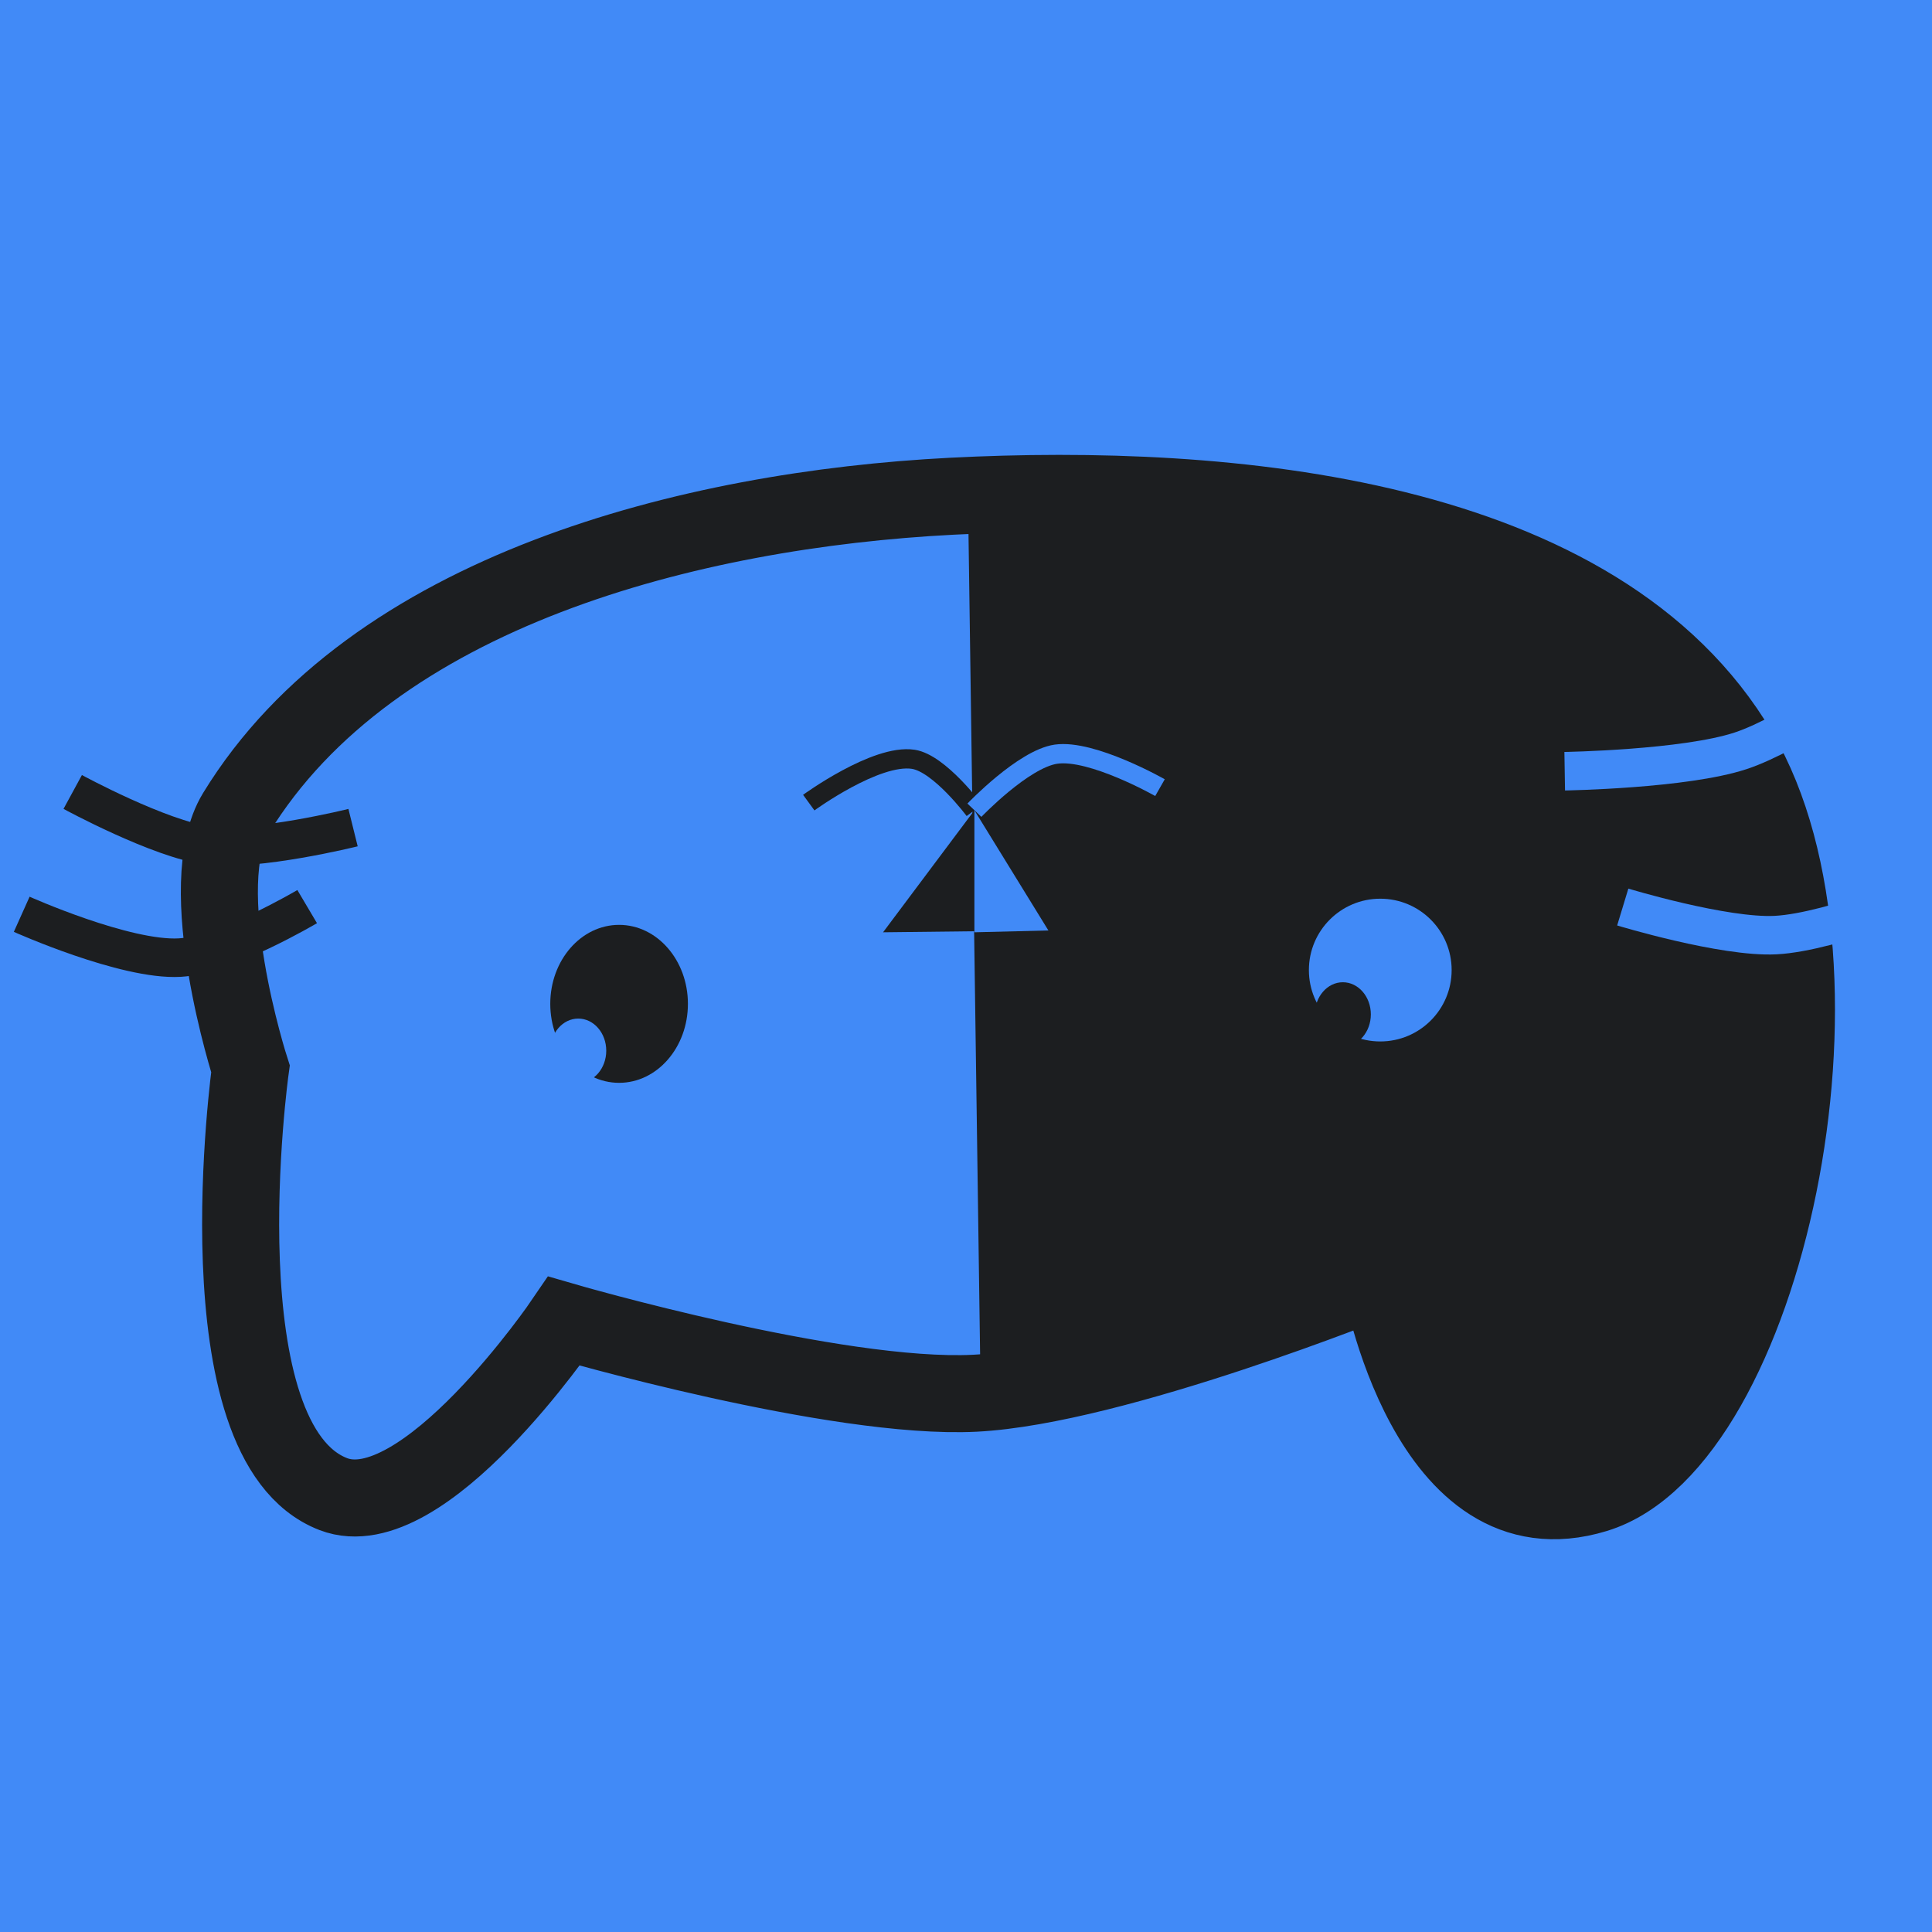 <svg width="120" height="120" version="1.1" viewBox="0 0 31.75 31.75" xmlns="http://www.w3.org/2000/svg">
 <g>
  <g>
   <rect x="-.51" y="-.893" width="33.17" height="33.553" fill="#418af7" stroke-width=".278"/>
   <rect x="-.51" y="-.893" width="33.17" height="33.553" fill="#418af7" stroke-width=".278"/>
   <path d="m15.905 7.995 0.213 15.054 6.566-2.034 1.513 3.267 1.829 0.468 2.722-2.722 0.978-6.549-1.701-4.125-4.593-2.509z" fill="#1c1e20"/>
  </g>
  <path d="m16.013 13.316s-0.574-0.772-1.005-0.838c-0.613-0.093-1.717 0.712-1.717 0.712" fill="none" stroke="#1c1e20" stroke-width=".317"/>
  <g>
   <path d="m16.013 13.316 1.216 1.974-2.717 0.031z" fill="#1c1e20"/>
   <ellipse transform="scale(-1)" cx="-10.174" cy="-16.497" rx="1.131" ry="1.298" fill="#1c1e20"/>
   <ellipse transform="scale(-1)" cx="-9.503" cy="-17.267" rx=".46" ry=".528" fill="#418af7"/>
   <circle transform="scale(-1)" cx="-22.683" cy="-15.942" r="1.173" fill="#418af7"/>
   <ellipse transform="scale(-1)" cx="-22.068" cy="-16.67" rx=".46" ry=".528" fill="#1c1e20"/>
  </g>
  <path d="m5.048 14.899s-1.343 0.795-2.094 0.838c-0.896 0.051-2.597-0.712-2.597-0.712" fill="none" stroke="#1c1e20" stroke-width=".633"/>
  <path d="m5.802 13.601s-1.592 0.395-2.387 0.293c-0.789-0.101-2.22-0.879-2.22-0.879" fill="none" stroke="#1c1e20" stroke-width=".633"/>
  <g fill="none">
   <path d="m22.684 21.015s0.767 4.386 3.539 3.539c2.772-0.847 4.46-8.634 2.354-12.201-2.304-3.904-8.409-4.431-12.937-4.198-4.282 0.22-9.524 1.548-11.761 5.205-0.733 1.198 0.237 4.205 0.237 4.205s-0.853 6.136 1.362 6.989c1.474 0.567 3.791-2.843 3.791-2.843s4.47 1.3 6.752 1.185c2.305-0.117 6.663-1.881 6.663-1.881z" stroke="#1c1e20" stroke-width="1.266"/>
   <path d="m19.063 12.944s-1.118-0.636-1.71-0.55c-0.536 0.079-1.34 0.921-1.34 0.921" stroke="#418af7" stroke-width=".317"/>
  </g>
  <path d="m30.949 10.999s-1.49 1.059-2.345 1.34c-0.921 0.303-2.89 0.335-2.89 0.335" fill="none" stroke="#418af7" stroke-width=".633"/>
  <path d="m31.903 14.571s-1.778 0.747-2.722 0.796c-0.85 0.044-2.513-0.461-2.513-0.461" fill="none" stroke="#418af7" stroke-width=".633"/>
  <path d="m16.013 13.316v2.005l1.216-0.03z" fill="#418af7"/>
 </g>
 <g display="none">
  <g>
   <path d="m-13.386 8.851 0.884-1.072-1.717 0.053z" display="inline"/>
   <path d="m-11.951 7.16s0.684-3.912 3.157-3.157c2.473 0.756 3.514 7.47 2.1 10.883-0.83 2.004-5.389 3.645-5.389 3.645s3.824 3.801 3.381 6.075c-0.424 2.176-3.052 3.545-5.177 4.174-3.616 1.07-8.083 0.88-11.253-1.162-0.909-0.586-1.498-1.728-1.638-2.8-0.307-2.356 1.902-6.868 1.902-6.868s-3.211-2.236-3.857-3.962c-0.439-1.173 0.211-3.751 0.211-3.751s-0.761-5.474 1.215-6.234c1.315-0.506 3.381 2.536 3.381 2.536s3.987-1.16 6.023-1.057c2.056 0.104 5.944 1.677 5.944 1.677z" display="inline" fill="#fff" stroke="#000" stroke-width="1.129"/>
   <circle transform="scale(-1,1)" cx="15.079" cy="12.127" r="1.046" display="inline"/>
   <ellipse transform="scale(-1,1)" cx="23.26" cy="12.015" rx="1.009" ry="1.158" display="inline"/>
  </g>
  <g fill="#d9c9b4" stroke="#000" stroke-width="1.129">
   <path d="m-13.248 25.576s-0.191 3.175-1.382 3.325c-1.05 0.132-1.905-2.54-1.905-2.54" display="inline"/>
   <path d="m-19.823 25.912s0.014 2.665-0.971 2.839c-0.994 0.176-1.905-2.353-1.905-2.353" display="inline"/>
   <path d="m-25.912 20.009c-0.336-0.149-1.867-1.788-3.063-1.905-1.192-0.117-3.362 1.27-3.362 1.27s2.366 0.906 3.437 1.569c0.79 0.49 2.167 1.756 2.167 1.756z" display="inline"/>
  </g>
  <g fill="none" stroke="#000">
   <g stroke-width=".565">
    <path d="m-5.329 15.975s-1.329-0.945-2.092-1.195c-0.822-0.27-2.578-0.299-2.578-0.299" display="inline"/>
    <path d="m-3.946 13.472s-1.586-0.666-2.428-0.71c-0.759-0.039-2.241 0.411-2.241 0.411" display="inline"/>
    <path d="m-27.369 12.762s-1.198-0.709-1.868-0.747c-0.799-0.045-2.316 0.635-2.316 0.635" display="inline"/>
    <path d="m-26.697 13.92s-1.42-0.352-2.129-0.262c-0.704 0.09-1.98 0.784-1.98 0.784" display="inline"/>
   </g>
   <path d="m-16.692 13.542s-0.997 0.568-1.525 0.49c-0.478-0.07-1.195-0.822-1.195-0.822s-0.512 0.689-0.897 0.747c-0.546 0.083-1.532-0.635-1.532-0.635" display="inline" stroke-width=".282"/>
  </g>
  <path d="m-19.412 13.21 0.719-1.186-1.606-0.019z" display="inline"/>
  <g fill="#d9c9b4">
   <path d="m-24.167 17.778s3.189-1.179 4.851-1.15c2.148 0.037 6.215 1.705 6.215 1.705s-3.946 0.906-5.938 0.782c-1.763-0.11-5.127-1.337-5.127-1.337z" display="inline"/>
   <path d="m-24.312 7.213s3.985-1.319 6.041-1.256c2.329 0.071 6.744 1.837 6.744 1.837s-6.691 0.808-6.903 0.756c-0.212-0.053-5.882-1.337-5.882-1.337z" display="inline"/>
   <path d="m-26.099 22.773s4.806-0.93 7.309-0.907c3.236 0.03 9.365 1.344 9.365 1.344s-5.945 0.714-8.948 0.616c-2.656-0.086-7.726-1.054-7.726-1.054z" display="inline"/>
  </g>
  <ellipse transform="scale(-1,1)" cx="23.859" cy="11.328" rx=".41" ry=".471" display="inline" fill="#fff"/>
  <ellipse transform="scale(-1,1)" cx="15.627" cy="11.477" rx=".41" ry=".471" display="inline" fill="#fff"/>
 </g>
</svg>
